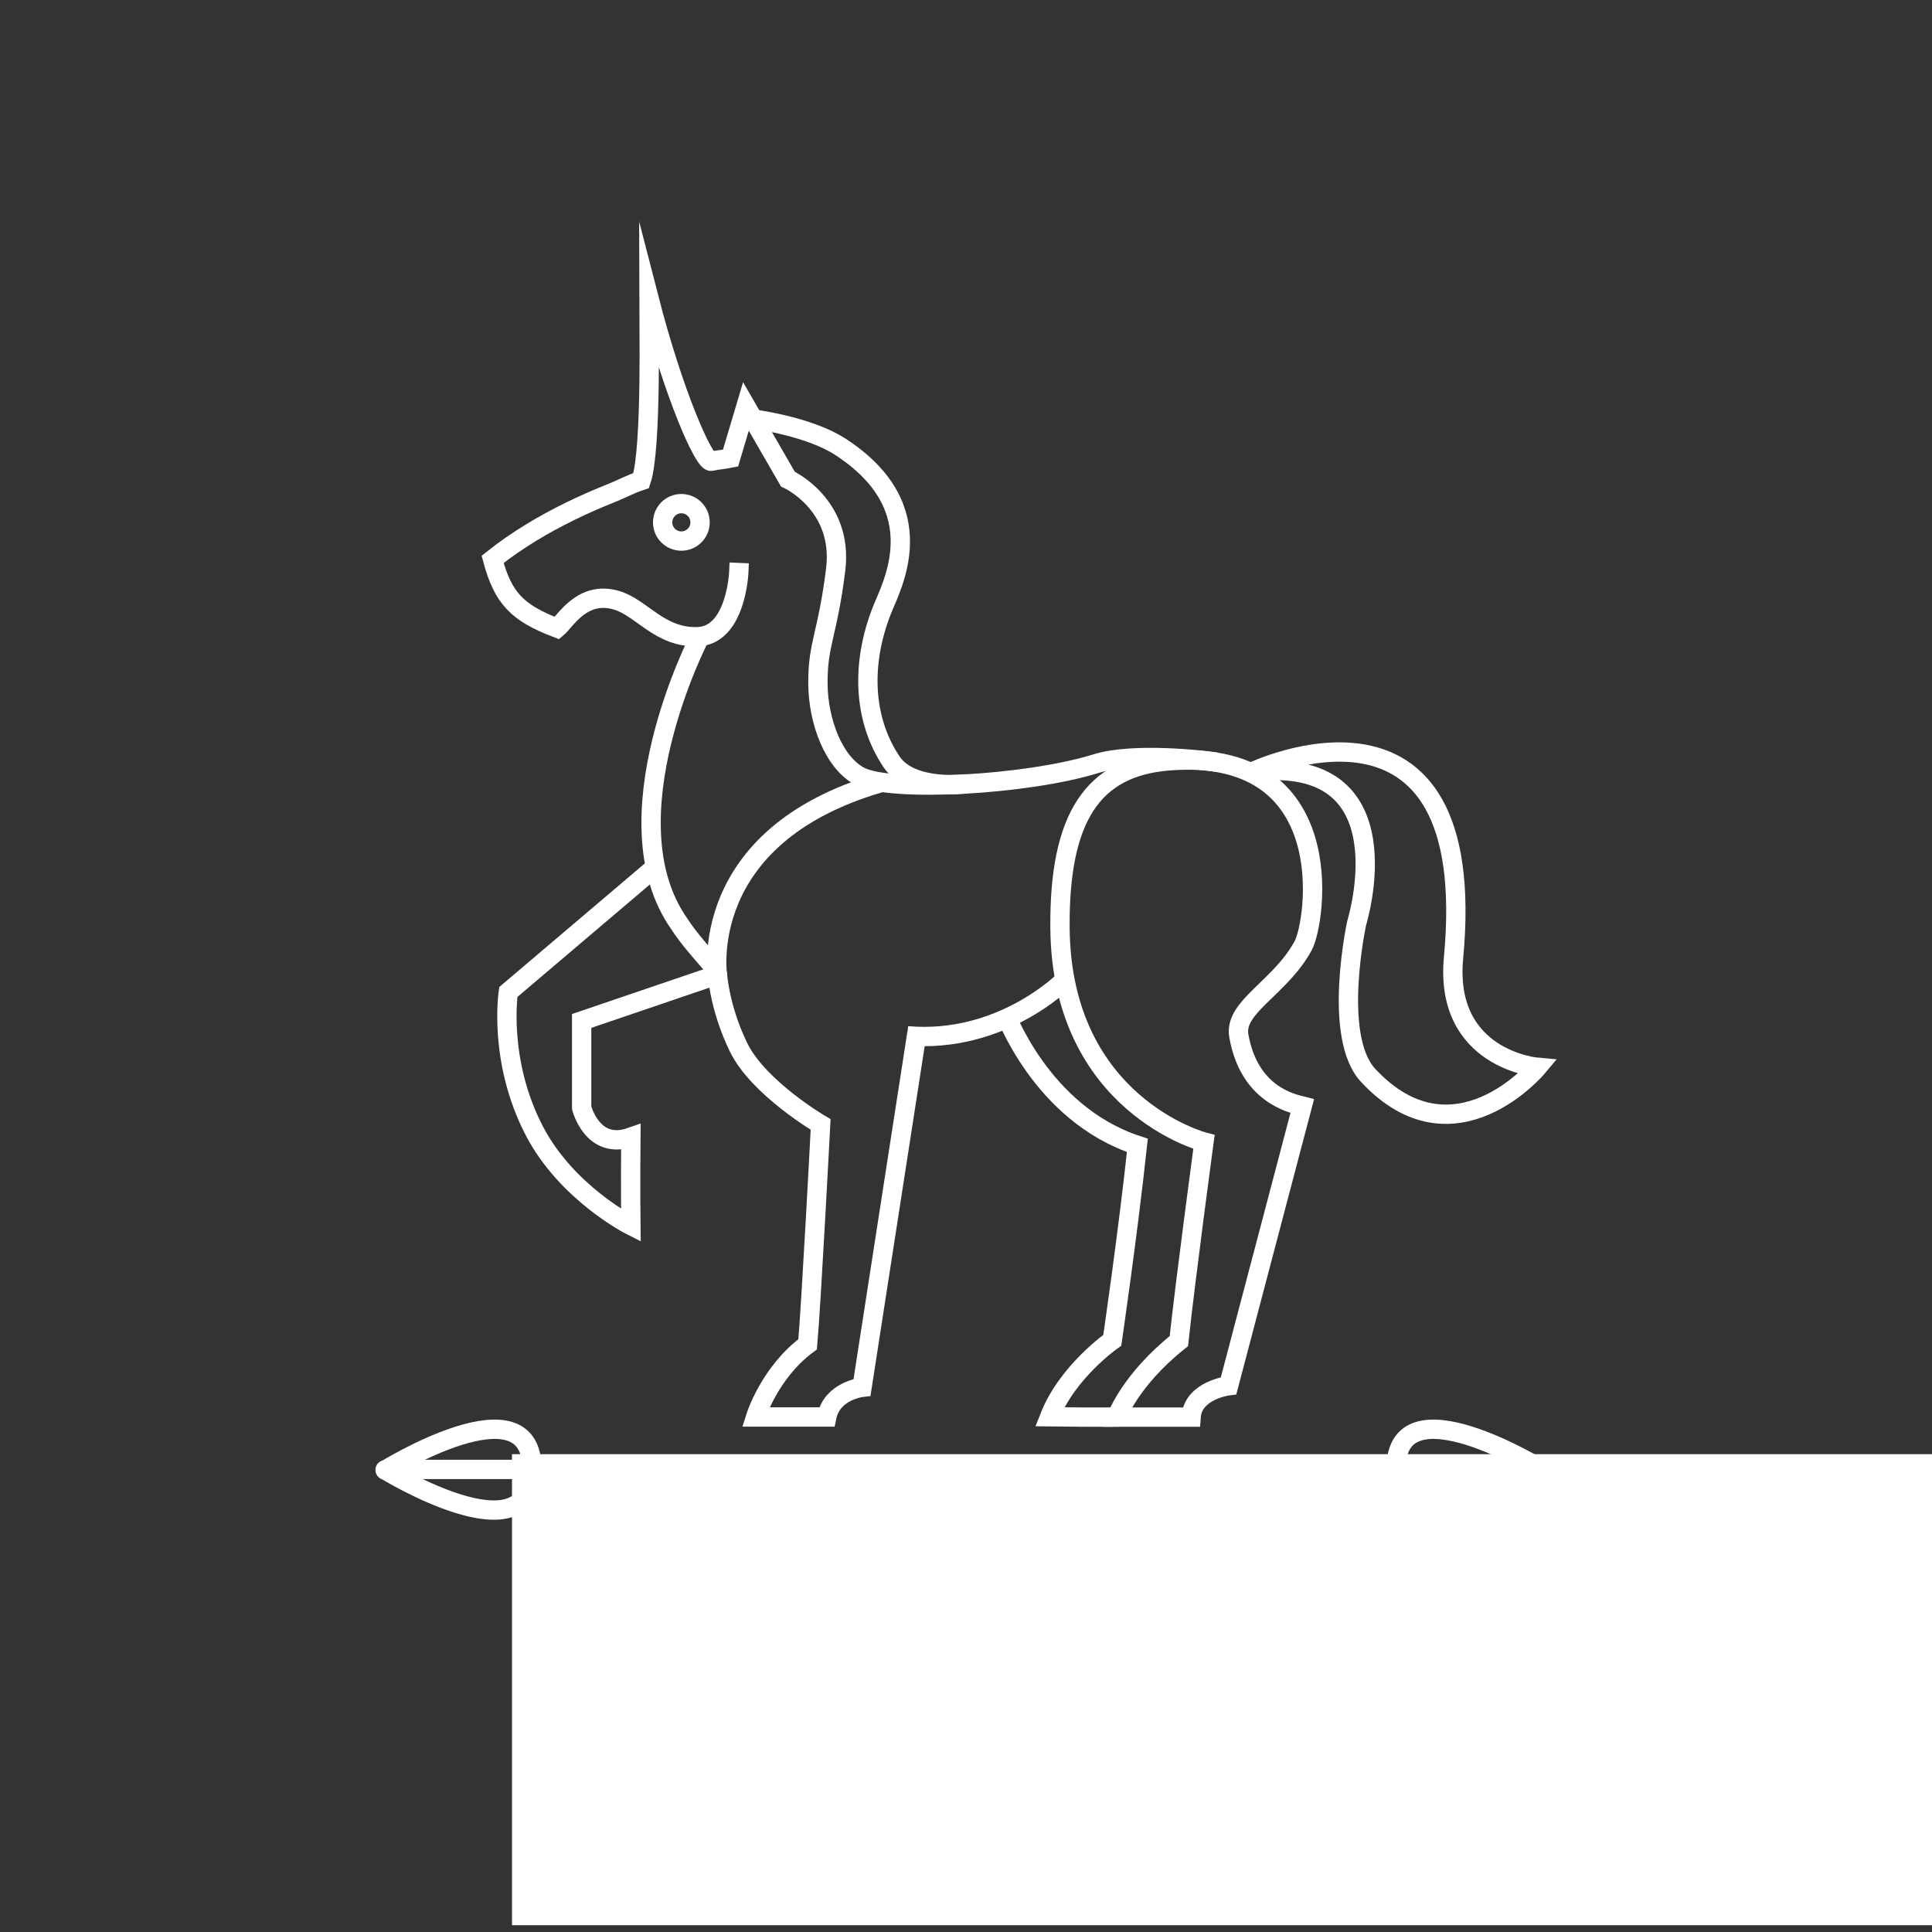 <?xml version="1.0" encoding="UTF-8" standalone="no"?>
<svg
   xmlns:dc="http://purl.org/dc/elements/1.1/"
   xmlns:cc="http://creativecommons.org/ns#"
   xmlns:rdf="http://www.w3.org/1999/02/22-rdf-syntax-ns#"
   xmlns:svg="http://www.w3.org/2000/svg"
   xmlns="http://www.w3.org/2000/svg"
   viewBox="0 0 600 600"
   height="600"
   width="600"
   version="1.1"
   id="svg4136">
  <rect x="0" y="0" width="600" height="600" fill="#333333" stroke="none"/>
  <defs
     id="defs4140" />
  <path
     id="path4146"
     d="m 388.897,239.729 c 0,0 71.107,-34.061 62.515,57.695 -2.959,31.6 26.014,34.051 26.014,34.051 0,0 -25.945,31.016 -52.525,2.509 -11.288,-12.107 -3.544,-47.449 -3.544,-47.449 0,0 16.35,-52.644 -32.46,-46.806 z"
     style="fill:none;fill-rule:evenodd;stroke:#ffffff;stroke-width:6;stroke-linecap:butt;stroke-linejoin:miter;stroke-miterlimit:4;stroke-dasharray:none;stroke-opacity:1" />
  <path
     id="path4148"
     d="m 404.43,343.493 -22.881,86.864 c 0,0 -11.088,1.344 -11.653,9.746 l -23.093,-1e-5 c 0,0 4.159,-11.57 19.303,-23.605 2.069,-19.291 7.8,-61.843 7.8,-61.843 0,0 -44.303,-11.515 -44.718,-66.564 -0.257,-33.994 9.988,-49.895 33.717,-51.801 53.7,-4.315 45.879,49.891 41.795,57.424 -7.099,13.093 -21.555,18.937 -19.973,27.957 3.188,18.172 16.314,20.975 19.703,21.822 z"
     style="fill:none;fill-rule:evenodd;stroke:#ffffff;stroke-width:6;stroke-linecap:butt;stroke-linejoin:miter;stroke-miterlimit:4;stroke-dasharray:none;stroke-opacity:1" />
  <path
     id="path4144"
     d="m 311.843,313.852 c 0,0 11.264,31.975 41.376,41.862 -2.996,27.865 -7.79,60.524 -7.79,60.524 0,0 -13.911,9.684 -19.459,23.76 17.107,0.212 21.238,0.053 21.238,0.053"
     style="fill:none;fill-rule:evenodd;stroke:#ffffff;stroke-width:6;stroke-linecap:butt;stroke-linejoin:miter;stroke-miterlimit:4;stroke-dasharray:none;stroke-opacity:1" />
  <path
     id="path4147"
     d="m 330.362,304.631 c 0,0 -19.492,19.605 -48.603,17.038"
     style="fill:none;fill-rule:evenodd;stroke:#ffffff;stroke-width:6;stroke-linecap:butt;stroke-linejoin:miter;stroke-miterlimit:4;stroke-dasharray:none;stroke-opacity:1" />
  <path
     id="path4149"
     d="m 229.43,177.815 c 0,0 -0.847,19.492 -12.712,19.915 -11.864,0.424 -17.4,-9.024 -25.318,-11.335 -10.586,-3.09 -15.835,6.55 -18.378,8.668 -12.58,-4.773 -16.825,-9.472 -20.039,-21.341 3.736,-2.979 7.694,-5.706 11.758,-8.197 4.064,-2.491 8.235,-4.745 12.4,-6.781 4.165,-2.035 8.323,-3.851 12.362,-5.464 4.038,-1.613 5.944,-2.811 9.629,-4.035 3.342,-9.872 2.367,-51.33 2.366,-56.743 7.701,29.893 17.126,51.305 19.423,50.759 2.297,-0.546 2.756,-0.408 4.017,-0.665 1.262,-0.256 1.95,-0.376 1.95,-0.376 l 4.767,-15.996 13.03,22.564 c 0,0 17.373,7.839 14.831,28.178 -2.542,20.339 -5.508,22.669 -5.508,34.958 0,12.288 5.061,25.11 13.136,29.237 9.534,4.873 51.483,2.754 73.305,-4.025 11.846,-3.68 34.322,-0.847 34.322,-0.847"
     style="fill:none;fill-rule:evenodd;stroke:#ffffff;stroke-width:6;stroke-linecap:square;stroke-linejoin:miter;stroke-miterlimit:8;stroke-dasharray:none;stroke-opacity:1" />
  <circle
     transform="scale(-1,1)"
     r="5.813"
     cy="162.221"
     cx="-211.602"
     id="path4157"
     style="opacity:1;fill:none;fill-opacity:1;stroke:#ffffff;stroke-width:6;stroke-linecap:round;stroke-linejoin:miter;stroke-miterlimit:4;stroke-dasharray:none;stroke-opacity:1" />
  <path
     id="path4159"
     d="M 284.78,320.718 267.713,430.843 c 0,0 -9.315,1.065 -10.953,9.207 H 234.662 c 0,0 4.338,-13.845 16.155,-22.567 1.106,-12.318 4.036,-68.27 4.036,-68.27 0,0 -19.386,-11.335 -25.53,-24.047 -6.144,-12.712 -6.568,-23.305 -6.568,-23.305"
     style="fill:none;fill-rule:evenodd;stroke:#ffffff;stroke-width:6;stroke-linecap:butt;stroke-linejoin:miter;stroke-miterlimit:4;stroke-dasharray:none;stroke-opacity:1" />
  <path
     id="path4161"
     d="m 222.883,302.681 -42.247,14.382 v 26.966 c 0,0 3.334,13.341 15.281,9.138 -0.15,15.281 0,27.415 0,27.415 0,0 -19.9,-10.033 -29.962,-29.363 -11.386,-21.872 -8.09,-43.146 -8.09,-43.146 l 45.692,-38.801"
     style="fill:none;fill-rule:evenodd;stroke:#ffffff;stroke-width:6;stroke-linecap:butt;stroke-linejoin:miter;stroke-miterlimit:4;stroke-dasharray:none;stroke-opacity:1" />
  <path
     id="path4163"
     d="m 235.256,130.357 c 0,0 16.187,2.227 25.621,8.332 29.715,19.23 15.923,43.362 12.924,51.059 -6.275,16.103 -5.955,33.365 3.087,46.858 6.155,9.134 23.411,6.793 23.411,6.793"
     style="fill:none;fill-rule:evenodd;stroke:#ffffff;stroke-width:6;stroke-linecap:butt;stroke-linejoin:miter;stroke-miterlimit:4;stroke-dasharray:none;stroke-opacity:1" />
  <path
     id="path4167"
     d="m 222.862,303.451 c 0,0 -7.203,-43.644 50.636,-60.381"
     style="fill:none;fill-rule:evenodd;stroke:#ffffff;stroke-width:6;stroke-linecap:butt;stroke-linejoin:miter;stroke-miterlimit:4;stroke-dasharray:none;stroke-opacity:1" />
  <g
     style="stroke:#ffffff"
     transform="translate(-81.693,-2.081)"
     id="g4189">
    <path
       style="fill:none;fill-rule:evenodd;stroke:#ffffff;stroke-width:6;stroke-linecap:butt;stroke-linejoin:miter;stroke-miterlimit:4;stroke-dasharray:none;stroke-opacity:1"
       d="m 207.338,458.422 h 351.156 v 0"
       id="path4173" />
    <g
       style="stroke:#ffffff"
       id="g4179">
      <path
         id="path4175"
         d="m 201.351,458.633 c 0,0 45.795,-28.396 45.537,-0.212"
         style="fill:none;fill-rule:evenodd;stroke:#ffffff;stroke-width:6;stroke-linecap:round;stroke-linejoin:miter;stroke-miterlimit:4;stroke-dasharray:none;stroke-opacity:1" />
      <path
         style="fill:none;fill-rule:evenodd;stroke:#ffffff;stroke-width:6;stroke-linecap:round;stroke-linejoin:miter;stroke-miterlimit:4;stroke-dasharray:none;stroke-opacity:1"
         d="m 201.298,458.56 c 0,0 45.682,28.134 45.424,-0.05"
         id="path4177" />
    </g>
    <g
       style="stroke:#ffffff"
       id="g4183"
       transform="matrix(-1,0,0,1,762.151,0)">
      <path
         style="fill:none;fill-rule:evenodd;stroke:#ffffff;stroke-width:6;stroke-linecap:round;stroke-linejoin:miter;stroke-miterlimit:4;stroke-dasharray:none;stroke-opacity:1"
         d="m 201.351,458.633 c 0,0 45.795,-28.396 45.537,-0.212"
         id="path4185" />
      <path
         id="path4187"
         d="m 201.298,458.56 c 0,0 45.682,28.134 45.424,-0.05"
         style="fill:none;fill-rule:evenodd;stroke:#ffffff;stroke-width:6;stroke-linecap:round;stroke-linejoin:miter;stroke-miterlimit:4;stroke-dasharray:none;stroke-opacity:1" />
    </g>
  </g>
  <flowRoot
     transform="matrix(2.105,0,0,2.105,-361.895,-622.3)"
     style="font-style:normal;font-variant:normal;font-weight:300;font-stretch:normal;line-height:0.01%;font-family:Roboto;-inkscape-font-specification:'Roboto, Light';text-align:start;letter-spacing:0.009px;word-spacing:0px;writing-mode:lr-tb;text-anchor:start;fill:#ffffff;fill-opacity:1;stroke:none;stroke-width:1.682;stroke-linecap:butt;stroke-linejoin:miter;stroke-miterlimit:4;stroke-dasharray:none;stroke-opacity:1;"
     id="flowRoot4198"
     xml:space="preserve"><flowRegion
       style="fill:#ffffff;"
       id="flowRegion4200"><rect
         style="font-style:normal;font-variant:normal;font-weight:300;font-stretch:normal;font-size:40px;line-height:125%;font-family:Roboto;-inkscape-font-specification:'Roboto, Light';text-align:start;letter-spacing:0.009px;writing-mode:lr-tb;text-anchor:start;stroke:none;stroke-width:1.682;stroke-miterlimit:4;stroke-dasharray:none;stroke-opacity:1;fill:#ffffff;"
         y="510.169"
         x="247.458"
         height="69.492"
         width="438.983"
         id="rect4202" /></flowRegion><flowPara
       style="font-style:normal;font-variant:normal;font-weight:500;font-stretch:normal;font-size:40px;line-height:125%;font-family:'Advent Pro';-inkscape-font-specification:'Advent Pro, Medium';text-align:start;letter-spacing:0.009px;writing-mode:lr-tb;text-anchor:start;stroke:none;stroke-width:1.682;stroke-miterlimit:4;stroke-dasharray:none;stroke-opacity:1;fill:#ffffff;"
       id="flowPara4204"><flowSpan
         id="flowSpan5131"
         style="font-style:normal;font-variant:normal;font-weight:500;font-stretch:normal;font-size:40px;line-height:125%;font-family:'Advent Pro';-inkscape-font-specification:'Advent Pro, Medium';text-align:start;letter-spacing:0.266px;writing-mode:lr-tb;text-anchor:start;stroke:none;fill:#ffffff;">S</flowSpan><flowSpan
         style="font-style:normal;font-variant:normal;font-weight:500;font-stretch:normal;font-size:40px;line-height:125%;font-family:'Advent Pro';-inkscape-font-specification:'Advent Pro, Medium';text-align:start;letter-spacing:2.018px;writing-mode:lr-tb;text-anchor:start;stroke:none;fill:#ffffff;"
         id="flowSpan5411">E</flowSpan><flowSpan
         style="font-style:normal;font-variant:normal;font-weight:500;font-stretch:normal;font-size:40px;line-height:125%;font-family:'Advent Pro';-inkscape-font-specification:'Advent Pro, Medium';text-align:start;letter-spacing:-0.005px;writing-mode:lr-tb;text-anchor:start;stroke:none;fill:#ffffff;"
         id="flowSpan5415">RV</flowSpan><flowSpan
         style="font-style:normal;font-variant:normal;font-weight:500;font-stretch:normal;font-size:40px;line-height:125%;font-family:'Advent Pro';-inkscape-font-specification:'Advent Pro, Medium';text-align:start;letter-spacing:0.18px;writing-mode:lr-tb;text-anchor:start;stroke:none;fill:#ffffff;"
         id="flowSpan5407">US</flowSpan></flowPara></flowRoot>  <path
     style="fill:none;fill-rule:evenodd;stroke:#ffffff;stroke-width:6;stroke-linecap:butt;stroke-linejoin:miter;stroke-miterlimit:4;stroke-dasharray:none;stroke-opacity:1"
     d="m 221.417,299.929 c -2.843,-3.248 -7.795,-8.806 -10.38,-12.901 -22.994,-32.499 6.153,-88.915 6.153,-88.915"
     id="path5495" />
</svg>

